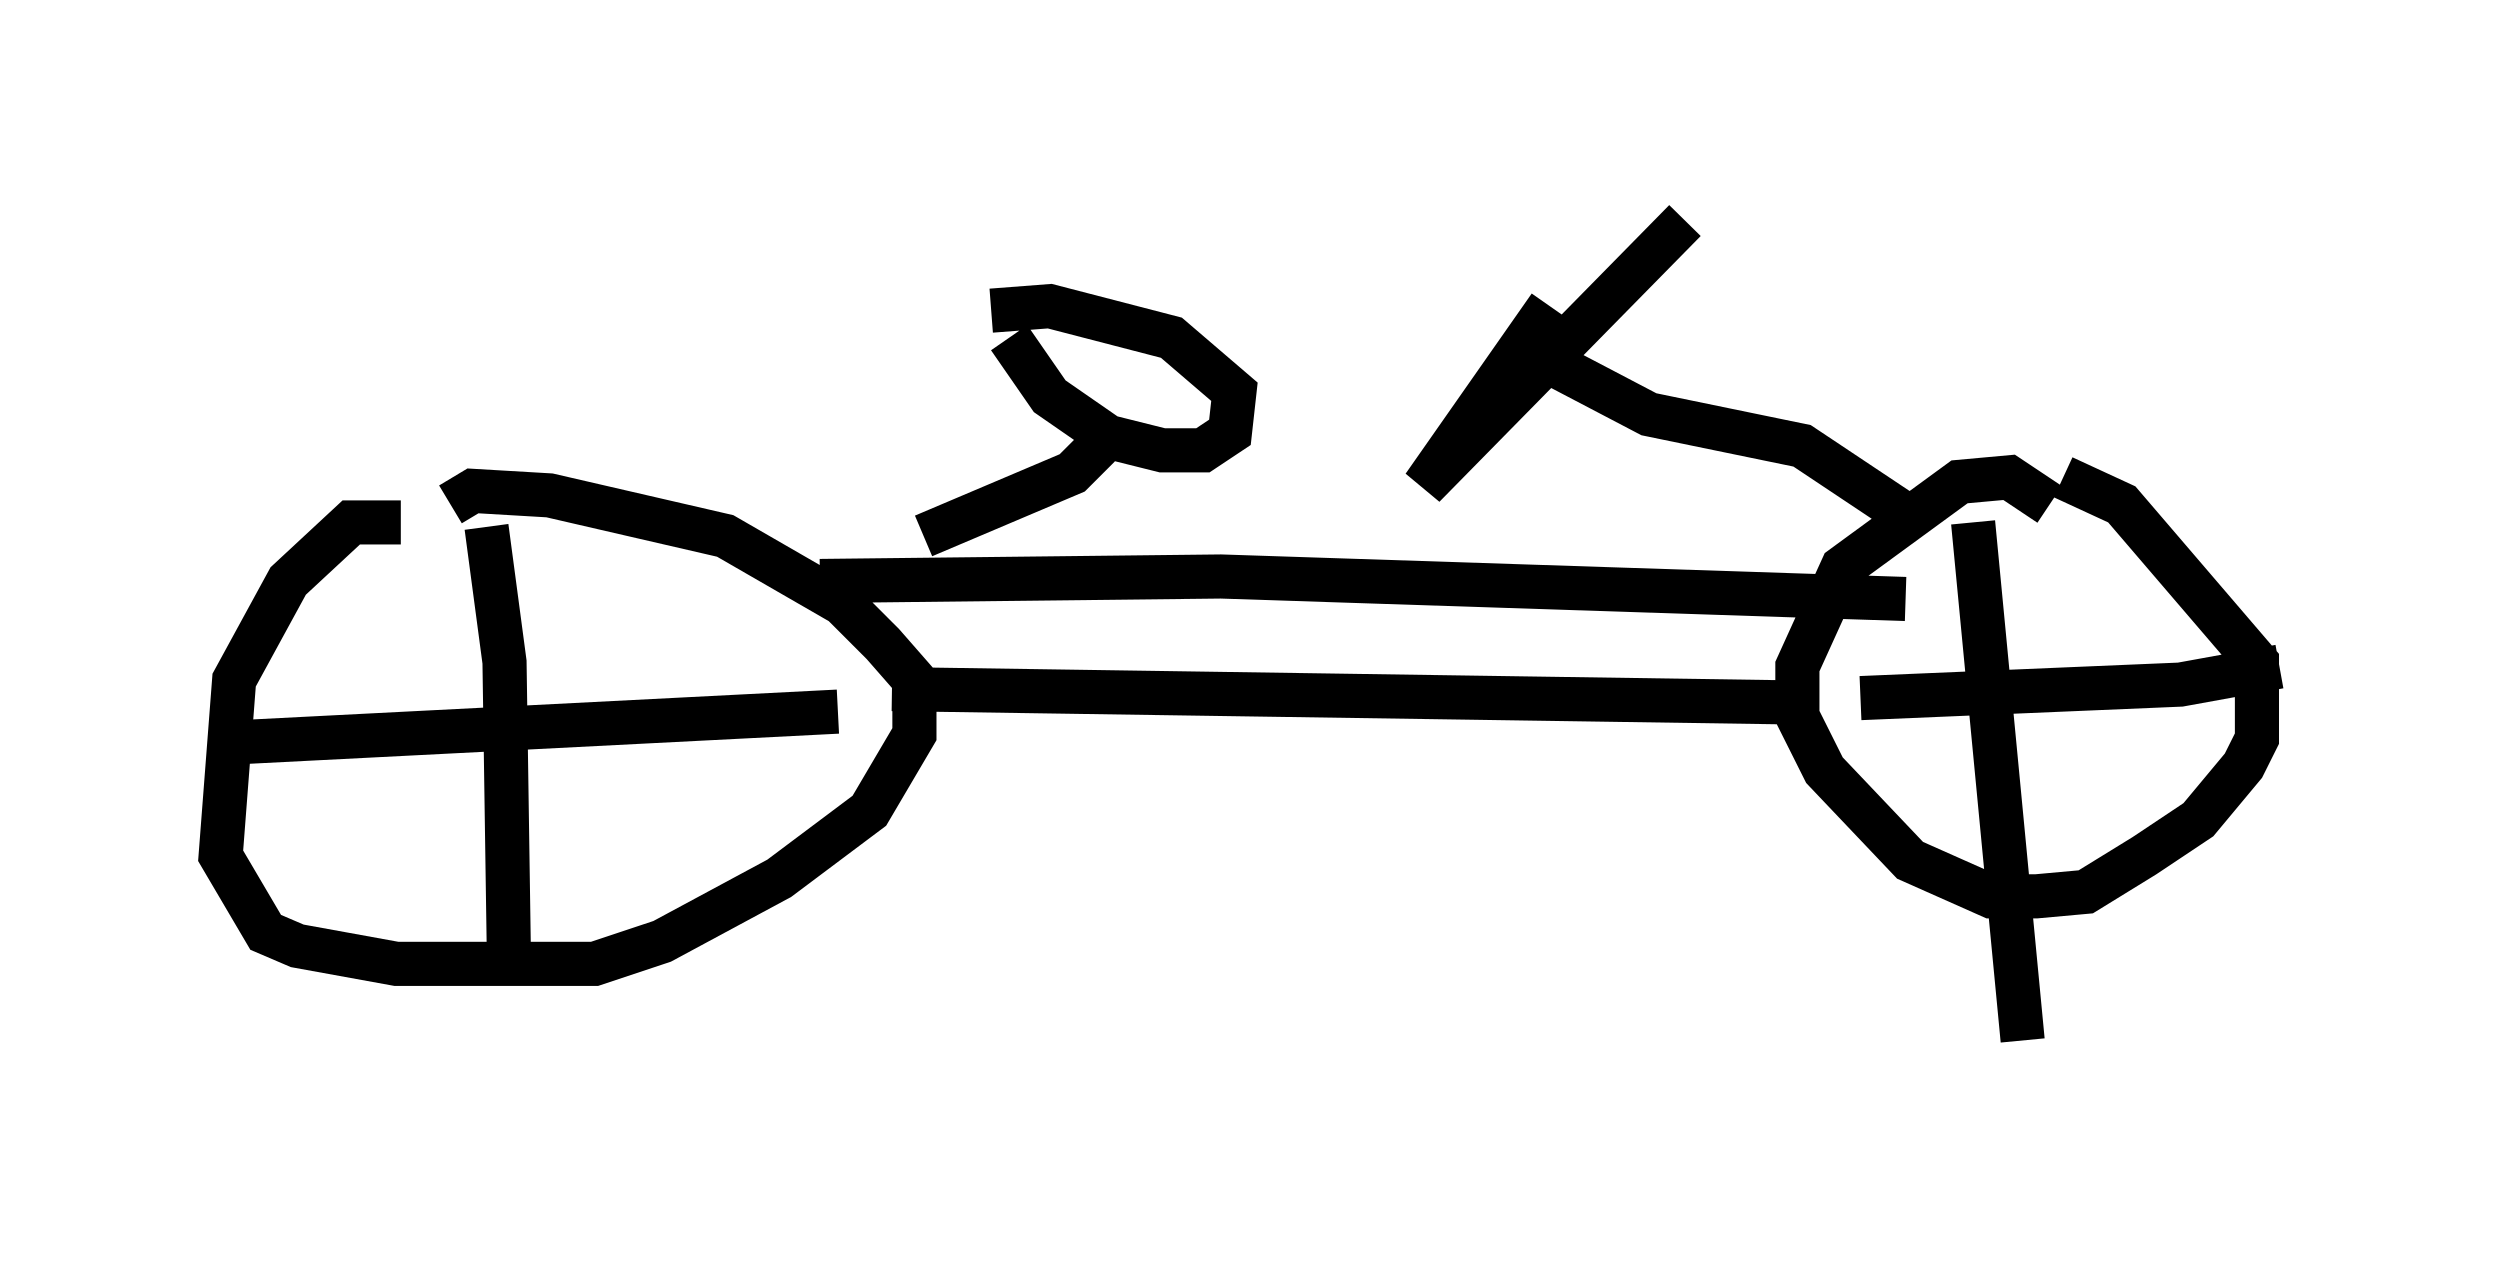 <?xml version="1.0" encoding="utf-8" ?>
<svg baseProfile="full" height="28.579" version="1.1" width="56.653" xmlns="http://www.w3.org/2000/svg" xmlns:ev="http://www.w3.org/2001/xml-events" xmlns:xlink="http://www.w3.org/1999/xlink"><defs /><rect fill="white" height="28.579" width="56.653" x="0" y="0" /><path d="M10.104, 12.452 m-1.021, -0.613 l-1.123, 0.0 -1.429, 1.327 l-1.225, 2.246 -0.306, 3.981 l1.021, 1.735 0.715, 0.306 l2.246, 0.408 4.492, 0.0 l1.531, -0.51 2.654, -1.429 l2.042, -1.531 1.021, -1.735 l0.0, -1.225 -0.715, -0.817 l-0.919, -0.919 -2.654, -1.531 l-3.981, -0.919 -1.735, -0.102 l-0.51, 0.306 m36.24, 0.0 l-0.919, -0.613 -1.123, 0.102 l-2.654, 1.94 -1.021, 2.246 l0.0, 1.123 0.613, 1.225 l1.94, 2.042 1.838, 0.817 l1.021, 0.0 1.123, -0.102 l1.327, -0.817 1.225, -0.817 l1.021, -1.225 0.306, -0.613 l0.0, -1.735 -3.063, -3.573 l-1.327, -0.613 m-26.542, 4.798 l20.621, 0.306 m-29.809, -3.981 l0.408, 3.063 0.102, 6.84 m-6.533, -5.002 l13.986, -0.715 m25.725, -4.288 l1.123, 11.74 m-3.675, -7.758 l7.248, -0.306 2.246, -0.408 m-33.075, -1.94 l9.086, -0.102 15.517, 0.51 m-22.254, -1.429 l3.369, -1.429 0.613, -0.613 m-2.042, -2.45 l0.919, 1.327 1.327, 0.919 l1.225, 0.306 0.919, 0.0 l0.613, -0.408 0.102, -0.919 l-1.429, -1.225 -2.756, -0.715 l-1.327, 0.102 m20.825, 4.696 l-2.45, -1.633 -3.471, -0.715 l-2.144, -1.123 m-0.102, -1.327 l-2.858, 4.083 5.921, -6.023 " fill="none" stroke="black" stroke-width="1" /></svg>